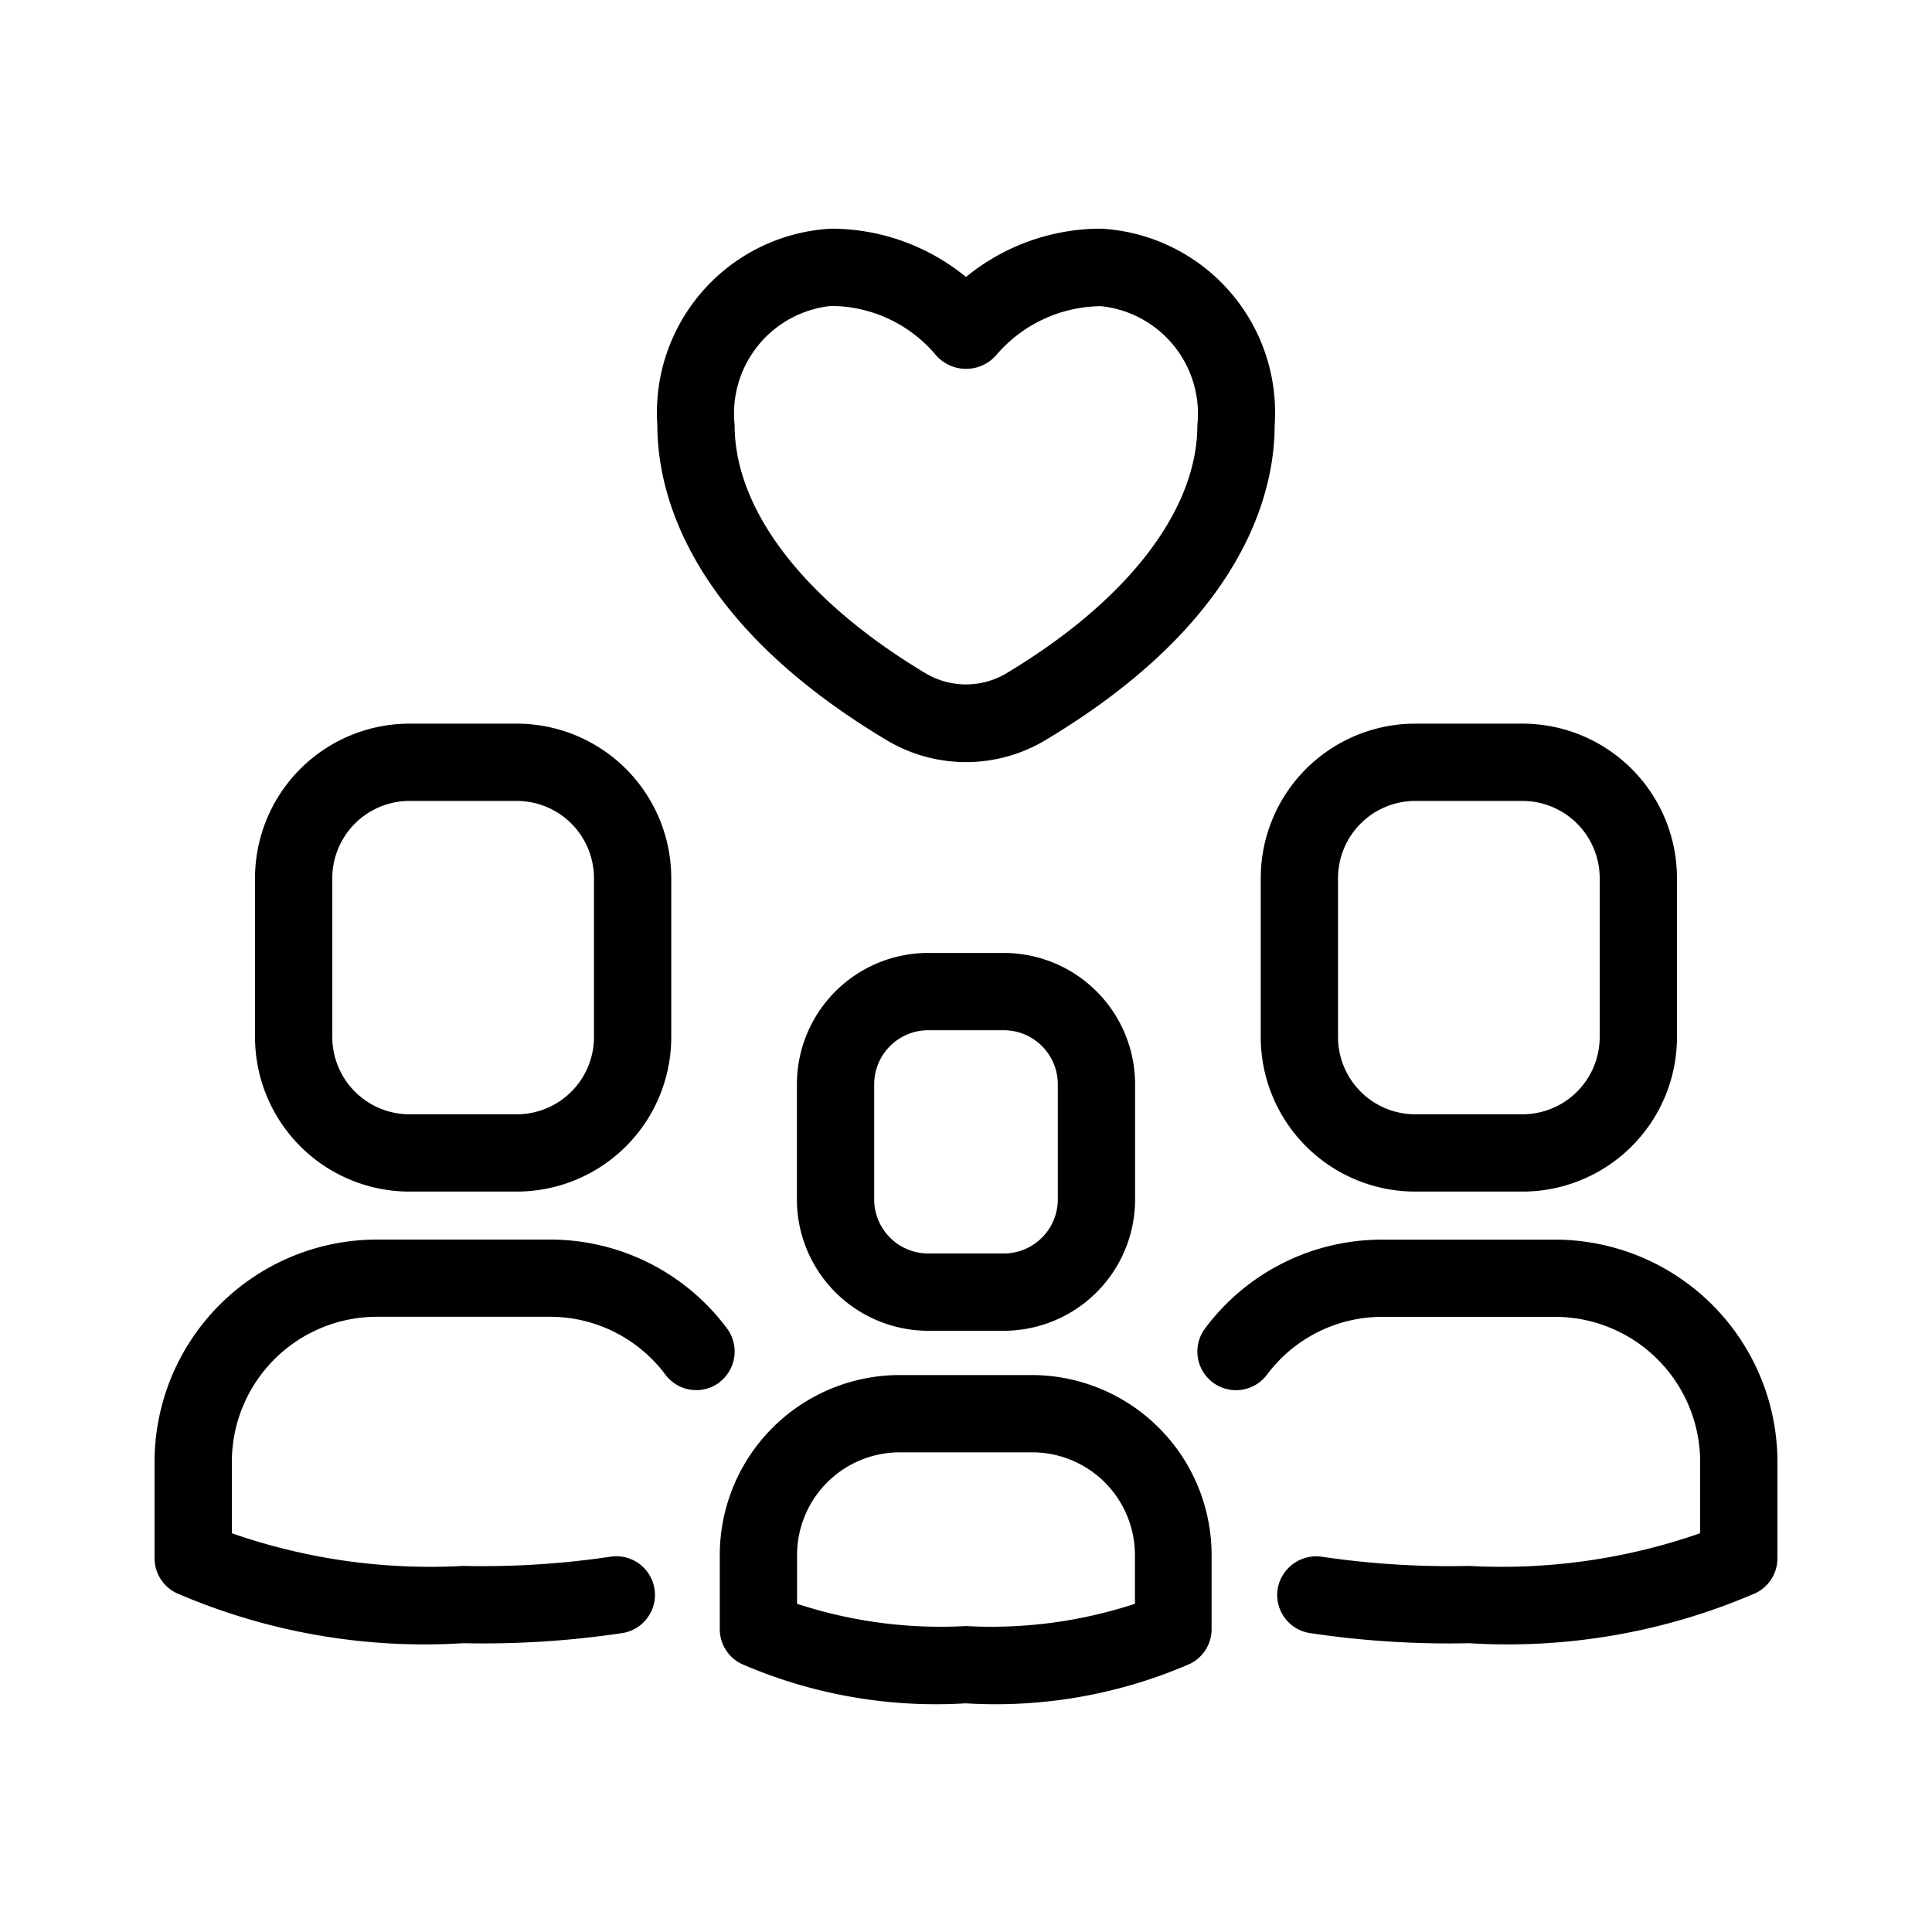 <svg xmlns="http://www.w3.org/2000/svg" viewBox="0 0 25 25" id="family"><path d="M5.3,15.419H6.686a2,2,0,0,0,2-2V11.364a2,2,0,0,0-2-2H5.3a2,2,0,0,0-2,2v2.055A2,2,0,0,0,5.3,15.419Zm-1-4.055a1,1,0,0,1,1-1H6.686a1,1,0,0,1,1,1v2.055a1,1,0,0,1-1,1H5.3a1,1,0,0,1-1-1Zm5.01,6.524a.5.5,0,0,1-.7-.1,1.862,1.862,0,0,0-1.5-.749H4.876A1.879,1.879,0,0,0,3,18.916v.924a7.794,7.794,0,0,0,2.991.423,11.272,11.272,0,0,0,1.9-.118.5.5,0,0,1,.168.986,12.135,12.135,0,0,1-2.066.132,8.085,8.085,0,0,1-3.71-.649A.5.5,0,0,1,2,20.164V18.916A2.879,2.879,0,0,1,4.876,16.04h2.23a2.851,2.851,0,0,1,2.3,1.148A.5.5,0,0,1,9.307,17.888ZM23,18.916v1.248a.5.5,0,0,1-.281.45,8.085,8.085,0,0,1-3.71.649,12.135,12.135,0,0,1-2.066-.132.5.5,0,0,1-.409-.577.507.507,0,0,1,.577-.409,11.272,11.272,0,0,0,1.9.118A7.794,7.794,0,0,0,22,19.84v-.924a1.879,1.879,0,0,0-1.876-1.876h-2.23a1.862,1.862,0,0,0-1.5.749.5.5,0,1,1-.8-.6,2.851,2.851,0,0,1,2.3-1.148h2.23A2.879,2.879,0,0,1,23,18.916ZM12.012,12.331a1.7,1.7,0,0,0-1.7,1.7V15.52a1.7,1.7,0,0,0,1.7,1.7h.976a1.7,1.7,0,0,0,1.7-1.7V14.031a1.7,1.7,0,0,0-1.7-1.7Zm1.676,1.7V15.52a.7.7,0,0,1-.7.7h-.976a.7.7,0,0,1-.7-.7V14.031a.7.7,0,0,1,.7-.7h.976A.7.7,0,0,1,13.688,14.031Zm-.331,3.762H11.643a2.33,2.33,0,0,0-2.329,2.328v.96a.5.5,0,0,0,.282.45,6.318,6.318,0,0,0,2.9.51,6.318,6.318,0,0,0,2.9-.51.5.5,0,0,0,.282-.45v-.96A2.33,2.33,0,0,0,13.357,17.793Zm1.329,2.96a5.959,5.959,0,0,1-2.186.288,5.959,5.959,0,0,1-2.186-.288v-.632a1.33,1.33,0,0,1,1.329-1.328h1.714a1.33,1.33,0,0,1,1.329,1.328Zm1.628-7.334a2,2,0,0,0,2,2H19.7a2,2,0,0,0,2-2V11.364a2,2,0,0,0-2-2H18.314a2,2,0,0,0-2,2Zm1-2.055a1,1,0,0,1,1-1H19.7a1,1,0,0,1,1,1v2.055a1,1,0,0,1-1,1H18.314a1,1,0,0,1-1-1ZM11.47,9.576a2,2,0,0,0,2.06,0c2.579-1.544,2.964-3.215,2.964-4.073a2.383,2.383,0,0,0-2.247-2.544,2.758,2.758,0,0,0-1.747.625,2.758,2.758,0,0,0-1.747-.625A2.383,2.383,0,0,0,8.506,5.5C8.506,6.361,8.891,8.032,11.47,9.576Zm-.717-5.617a1.778,1.778,0,0,1,1.348.625.518.518,0,0,0,.8,0,1.8,1.8,0,0,1,1.346-.622A1.4,1.4,0,0,1,15.494,5.5c0,1.1-.9,2.272-2.477,3.216a1.023,1.023,0,0,1-1.034,0C10.409,7.775,9.506,6.6,9.506,5.5A1.4,1.4,0,0,1,10.753,3.959Z"></path></svg>